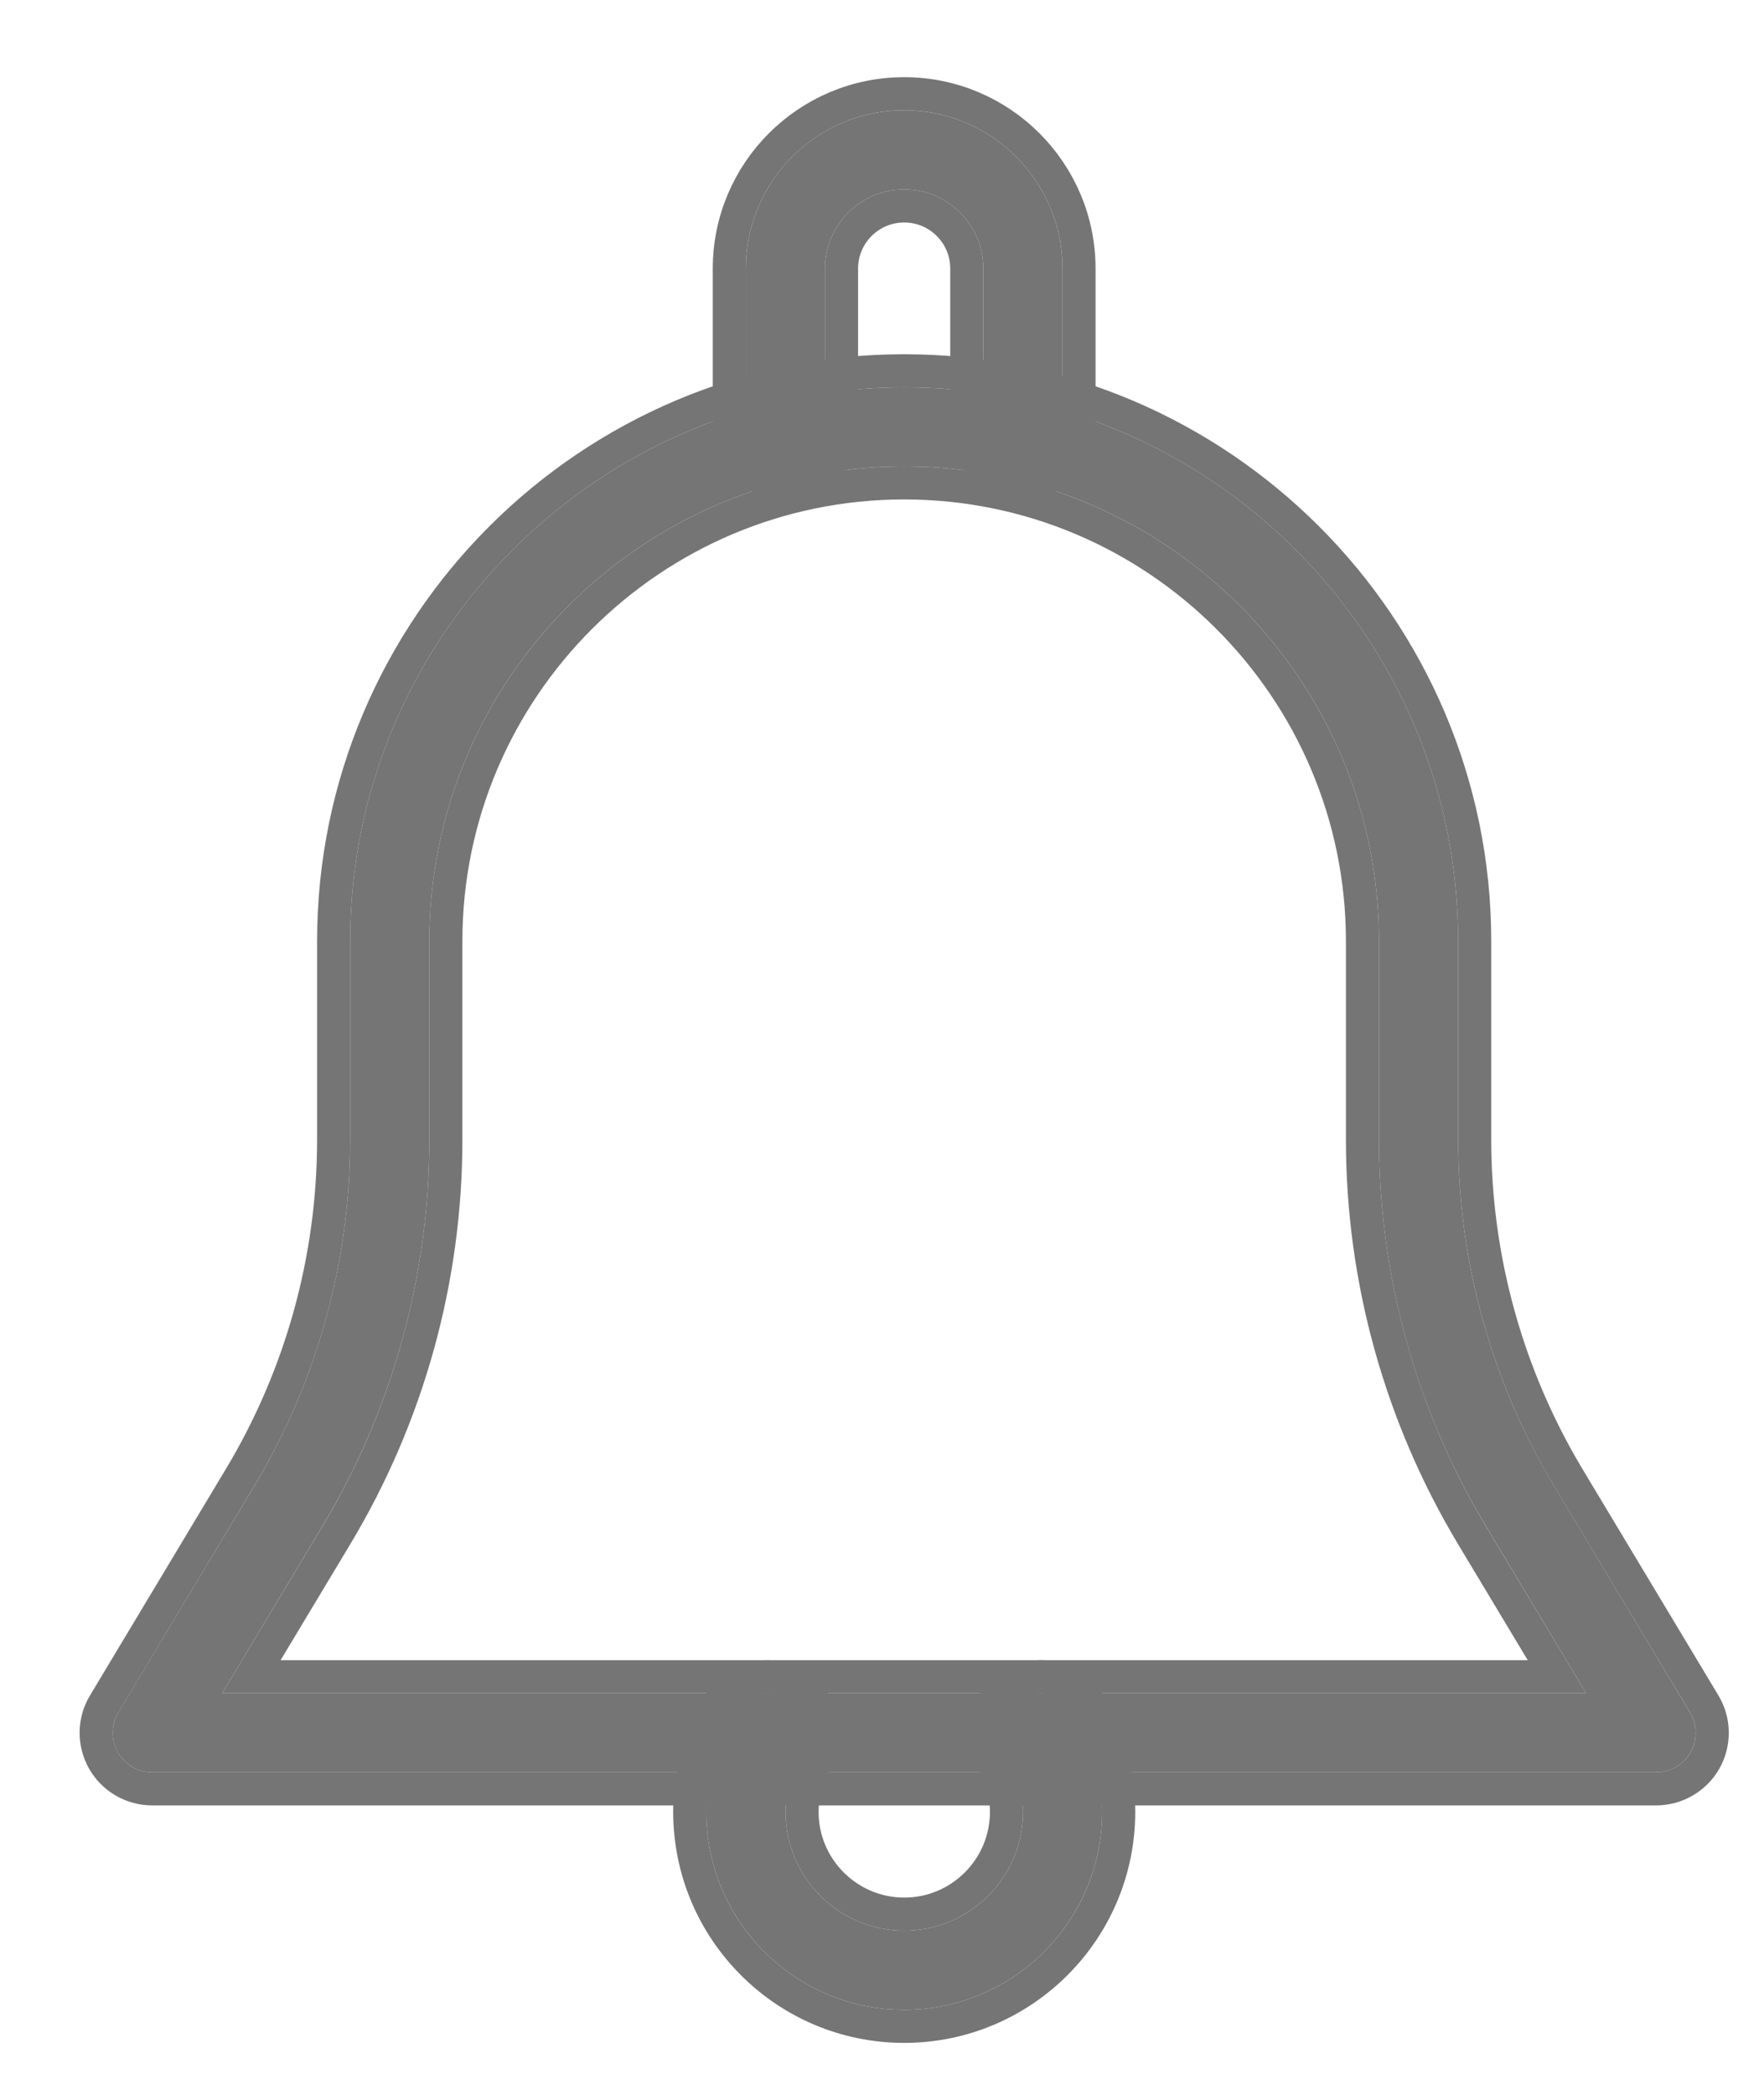 <?xml version="1.0" encoding="UTF-8"?>
<svg width="16px" height="19px" viewBox="0 0 16 19" version="1.1" xmlns="http://www.w3.org/2000/svg" xmlns:xlink="http://www.w3.org/1999/xlink">
    <!-- Generator: Sketch 48.2 (47327) - http://www.bohemiancoding.com/sketch -->
    <title>notification</title>
    <desc>Created with Sketch.</desc>
    <defs>
        <path d="M14.329,14.532 L13.096,12.477 C12.527,11.529 12.226,10.444 12.226,9.337 L12.226,7.538 C12.226,4.767 9.971,2.513 7.201,2.513 C4.431,2.513 2.176,4.767 2.176,7.538 L2.176,9.337 C2.176,10.444 1.875,11.529 1.307,12.477 L0.073,14.532 C0.007,14.643 0.005,14.781 0.068,14.893 C0.132,15.006 0.252,15.075 0.381,15.075 L14.021,15.075 C14.15,15.075 14.27,15.006 14.334,14.893 C14.397,14.781 14.396,14.643 14.329,14.532 Z M1.015,14.358 L1.922,12.846 C2.558,11.787 2.894,10.574 2.894,9.337 L2.894,7.538 C2.894,5.162 4.826,3.23 7.201,3.23 C9.577,3.23 11.508,5.162 11.508,7.538 L11.508,9.337 C11.508,10.574 11.844,11.787 12.48,12.846 L13.387,14.358 L1.015,14.358 Z" id="path-1"></path>
        <path d="M7.201,0 C6.409,0 5.765,0.644 5.765,1.436 L5.765,2.872 C5.765,3.07 5.926,3.23 6.124,3.23 C6.323,3.23 6.483,3.07 6.483,2.871 L6.483,1.436 C6.483,1.039 6.805,0.718 7.201,0.718 C7.597,0.718 7.919,1.039 7.919,1.436 L7.919,2.872 C7.919,3.07 8.08,3.23 8.278,3.23 C8.476,3.23 8.637,3.07 8.637,2.871 L8.637,1.436 C8.637,0.644 7.993,0 7.201,0 Z" id="path-2"></path>
        <path d="M8.755,14.535 C8.653,14.364 8.434,14.308 8.263,14.406 C8.091,14.507 8.034,14.727 8.134,14.898 C8.228,15.057 8.279,15.247 8.279,15.434 C8.279,16.028 7.796,16.511 7.202,16.511 C6.608,16.511 6.125,16.028 6.125,15.434 C6.125,15.247 6.176,15.057 6.269,14.898 C6.369,14.726 6.312,14.507 6.141,14.406 C5.968,14.308 5.75,14.364 5.649,14.535 C5.49,14.806 5.406,15.117 5.406,15.434 C5.407,16.424 6.211,17.229 7.201,17.229 C8.191,17.229 8.996,16.424 8.997,15.434 C8.997,15.117 8.913,14.806 8.755,14.535 Z" id="path-3"></path>
    </defs>
    <g id="Dashboard" stroke="none" stroke-width="1" fill="none" fill-rule="evenodd" transform="translate(-1442, -24)">
        <g id="Header" transform="translate(-2, -1)" fill-rule="nonzero">
            <g id="notification" transform="translate(1445, 26)">
                <g id="Shape">
                    <use fill="#757575" fill-rule="evenodd" xlink:href="#path-1"></use>
                    <path stroke="#757575" stroke-width="0.3" d="M14.458,14.455 C14.552,14.611 14.555,14.807 14.465,14.967 C14.374,15.127 14.204,15.225 14.021,15.225 L0.381,15.225 C0.198,15.225 0.028,15.127 -0.062,14.967 C-0.152,14.807 -0.15,14.611 -0.055,14.455 L1.178,12.4 C1.733,11.475 2.026,10.416 2.026,9.337 L2.026,7.538 C2.026,4.685 4.348,2.363 7.201,2.363 C10.054,2.363 12.376,4.685 12.376,7.538 L12.376,9.337 C12.376,10.416 12.67,11.475 13.224,12.4 L14.458,14.455 Z M1.28,14.208 L13.122,14.208 L12.351,12.924 C11.702,11.84 11.358,10.601 11.358,9.337 L11.358,7.538 C11.358,5.245 9.494,3.38 7.201,3.38 C4.909,3.38 3.044,5.245 3.044,7.538 L3.044,9.337 C3.044,10.601 2.701,11.841 2.051,12.924 L1.28,14.208 Z"></path>
                </g>
                <g id="Shape">
                    <use fill="#757575" fill-rule="evenodd" xlink:href="#path-2"></use>
                    <path stroke="#757575" stroke-width="0.3" d="M7.201,-0.15 C8.076,-0.15 8.787,0.561 8.787,1.436 L8.787,2.871 C8.787,3.152 8.559,3.38 8.278,3.38 C7.997,3.38 7.769,3.152 7.769,2.872 L7.769,1.436 C7.769,1.122 7.515,0.868 7.201,0.868 C6.888,0.868 6.633,1.122 6.633,1.436 L6.633,2.871 C6.633,3.152 6.405,3.38 6.124,3.38 C5.843,3.38 5.615,3.152 5.615,2.872 L5.615,1.436 C5.615,0.561 6.327,-0.15 7.201,-0.15 Z"></path>
                </g>
                <g id="Shape">
                    <use fill="#757575" fill-rule="evenodd" xlink:href="#path-3"></use>
                    <path stroke="#757575" stroke-width="0.3" d="M8.884,14.458 L8.884,14.459 C9.056,14.754 9.147,15.091 9.147,15.435 C9.146,16.507 8.274,17.379 7.201,17.379 C6.128,17.379 5.257,16.507 5.256,15.434 C5.256,15.091 5.347,14.754 5.52,14.459 C5.662,14.217 5.971,14.137 6.217,14.277 C6.459,14.419 6.54,14.731 6.399,14.974 C6.319,15.109 6.275,15.273 6.275,15.434 C6.275,15.945 6.691,16.361 7.202,16.361 C7.713,16.361 8.129,15.945 8.129,15.434 C8.129,15.273 8.085,15.109 8.005,14.974 C7.863,14.732 7.944,14.419 8.188,14.276 C8.431,14.137 8.741,14.217 8.884,14.458 Z"></path>
                </g>
            </g>
        </g>
    </g>
</svg>